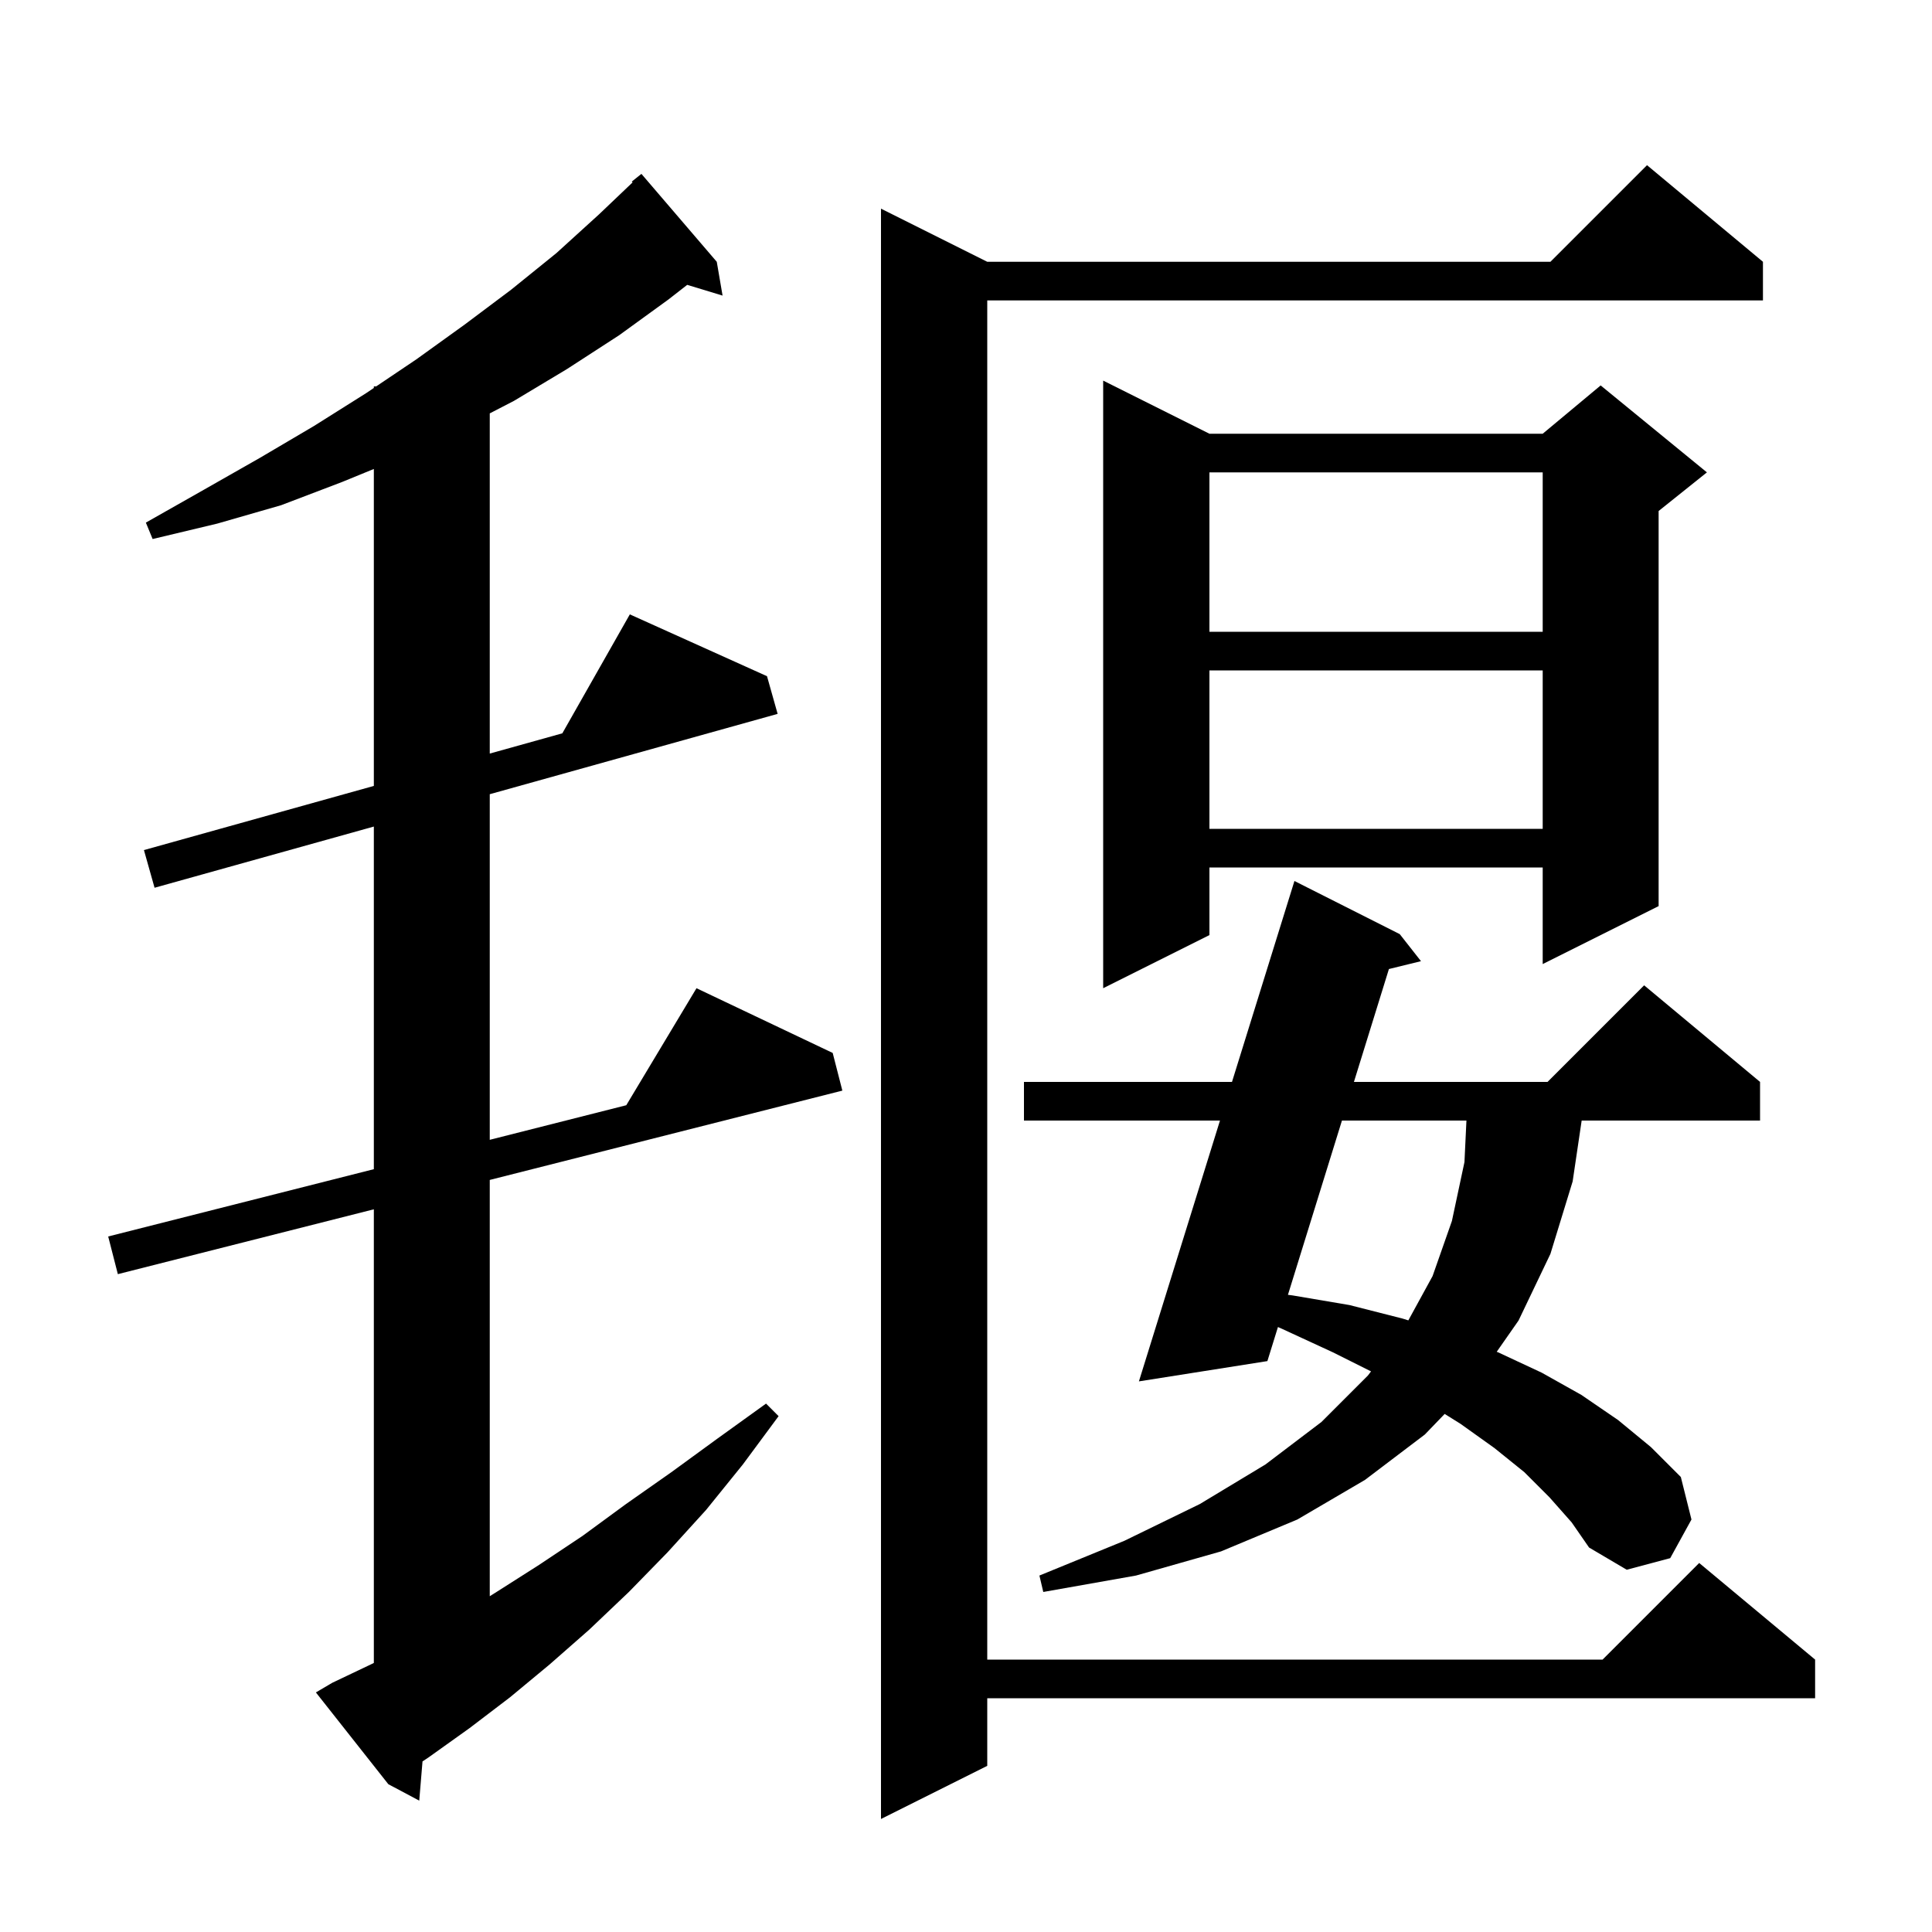<svg xmlns="http://www.w3.org/2000/svg" xmlns:xlink="http://www.w3.org/1999/xlink" version="1.1" baseProfile="full" viewBox="0 0 200 200" width="200" height="200">
<g fill="black">
<path d="M 182.5 27.1 L 182.5 31.1 L 102.2 31.1 L 102.2 171.8 L 165.9 171.8 L 175.9 161.8 L 187.9 171.8 L 187.9 175.8 L 102.2 175.8 L 102.2 182.8 L 91.2 188.3 L 91.2 21.6 L 102.2 27.1 L 160.5 27.1 L 170.5 17.1 Z M 34.4 174.2 L 38.6 172.2 L 38.7 172.145 L 38.7 125.187 L 12.2 131.9 L 11.2 128.0 L 38.7 121.033 L 38.7 85.565 L 16.0 91.9 L 14.9 88.0 L 38.7 81.358 L 38.7 48.548 L 35.4 49.9 L 29.1 52.3 L 22.5 54.2 L 15.8 55.8 L 15.1 54.1 L 21.1 50.7 L 26.9 47.4 L 32.5 44.1 L 37.9 40.7 L 38.7 40.162 L 38.7 40.0 L 38.94 40.0 L 43.1 37.2 L 48.1 33.6 L 52.9 30.0 L 57.6 26.2 L 62.0 22.2 L 65.485 18.881 L 65.4 18.8 L 66.4 18.0 L 74.2 27.1 L 74.8 30.6 L 71.138 29.488 L 69.2 31.0 L 64.1 34.7 L 58.7 38.2 L 53.2 41.5 L 50.7 42.793 L 50.7 78.009 L 58.212 75.913 L 65.2 63.6 L 79.4 70.0 L 80.5 73.9 L 50.7 82.216 L 50.7 117.993 L 64.832 114.413 L 72.1 102.3 L 86.2 109.0 L 87.2 112.9 L 50.7 122.147 L 50.7 165.24 L 51.4 164.8 L 55.8 162.0 L 60.3 159.0 L 64.8 155.7 L 69.5 152.4 L 74.3 148.9 L 79.3 145.3 L 80.6 146.6 L 76.9 151.6 L 73.1 156.3 L 69.1 160.7 L 65.1 164.8 L 61.0 168.7 L 56.9 172.3 L 52.8 175.7 L 48.6 178.9 L 44.4 181.9 L 43.738 182.341 L 43.4 186.4 L 40.2 184.7 L 32.7 175.2 Z M 160.4 155.0 L 157.8 152.4 L 154.7 149.9 L 151.2 147.4 L 149.552 146.37 L 147.5 148.5 L 141.3 153.2 L 134.3 157.3 L 126.4 160.6 L 117.6 163.1 L 108.0 164.8 L 107.6 163.1 L 116.4 159.5 L 124.2 155.7 L 131.0 151.6 L 136.8 147.2 L 141.6 142.4 L 141.93 141.965 L 138.0 140.0 L 132.8 137.6 L 132.293 137.374 L 131.2 140.9 L 117.9 143.0 L 126.292 116.0 L 106.0 116.0 L 106.0 112.0 L 127.535 112.0 L 134.0 91.2 L 144.9 96.7 L 147.1 99.5 L 143.78 100.314 L 140.158 112.0 L 160.2 112.0 L 170.2 102.0 L 182.2 112.0 L 182.2 116.0 L 163.733 116.0 L 162.8 122.3 L 160.5 129.8 L 157.2 136.7 L 154.94 139.937 L 155.1 140.0 L 159.6 142.1 L 163.7 144.4 L 167.5 147.0 L 170.9 149.8 L 174.0 152.9 L 175.1 157.3 L 172.9 161.3 L 168.4 162.5 L 164.5 160.2 L 162.7 157.6 Z M 138.918 116.0 L 133.327 134.039 L 133.8 134.1 L 139.7 135.1 L 145.2 136.5 L 145.791 136.685 L 148.3 132.1 L 150.3 126.4 L 151.6 120.3 L 151.805 116.0 Z M 125.2 44.9 L 159.7 44.9 L 165.7 39.9 L 176.7 48.9 L 171.7 52.9 L 171.7 93.8 L 159.7 99.8 L 159.7 89.8 L 125.2 89.8 L 125.2 96.8 L 114.2 102.3 L 114.2 39.4 Z M 125.2 69.4 L 125.2 85.8 L 159.7 85.8 L 159.7 69.4 Z M 125.2 48.9 L 125.2 65.4 L 159.7 65.4 L 159.7 48.9 Z " />
</g>
</svg>
